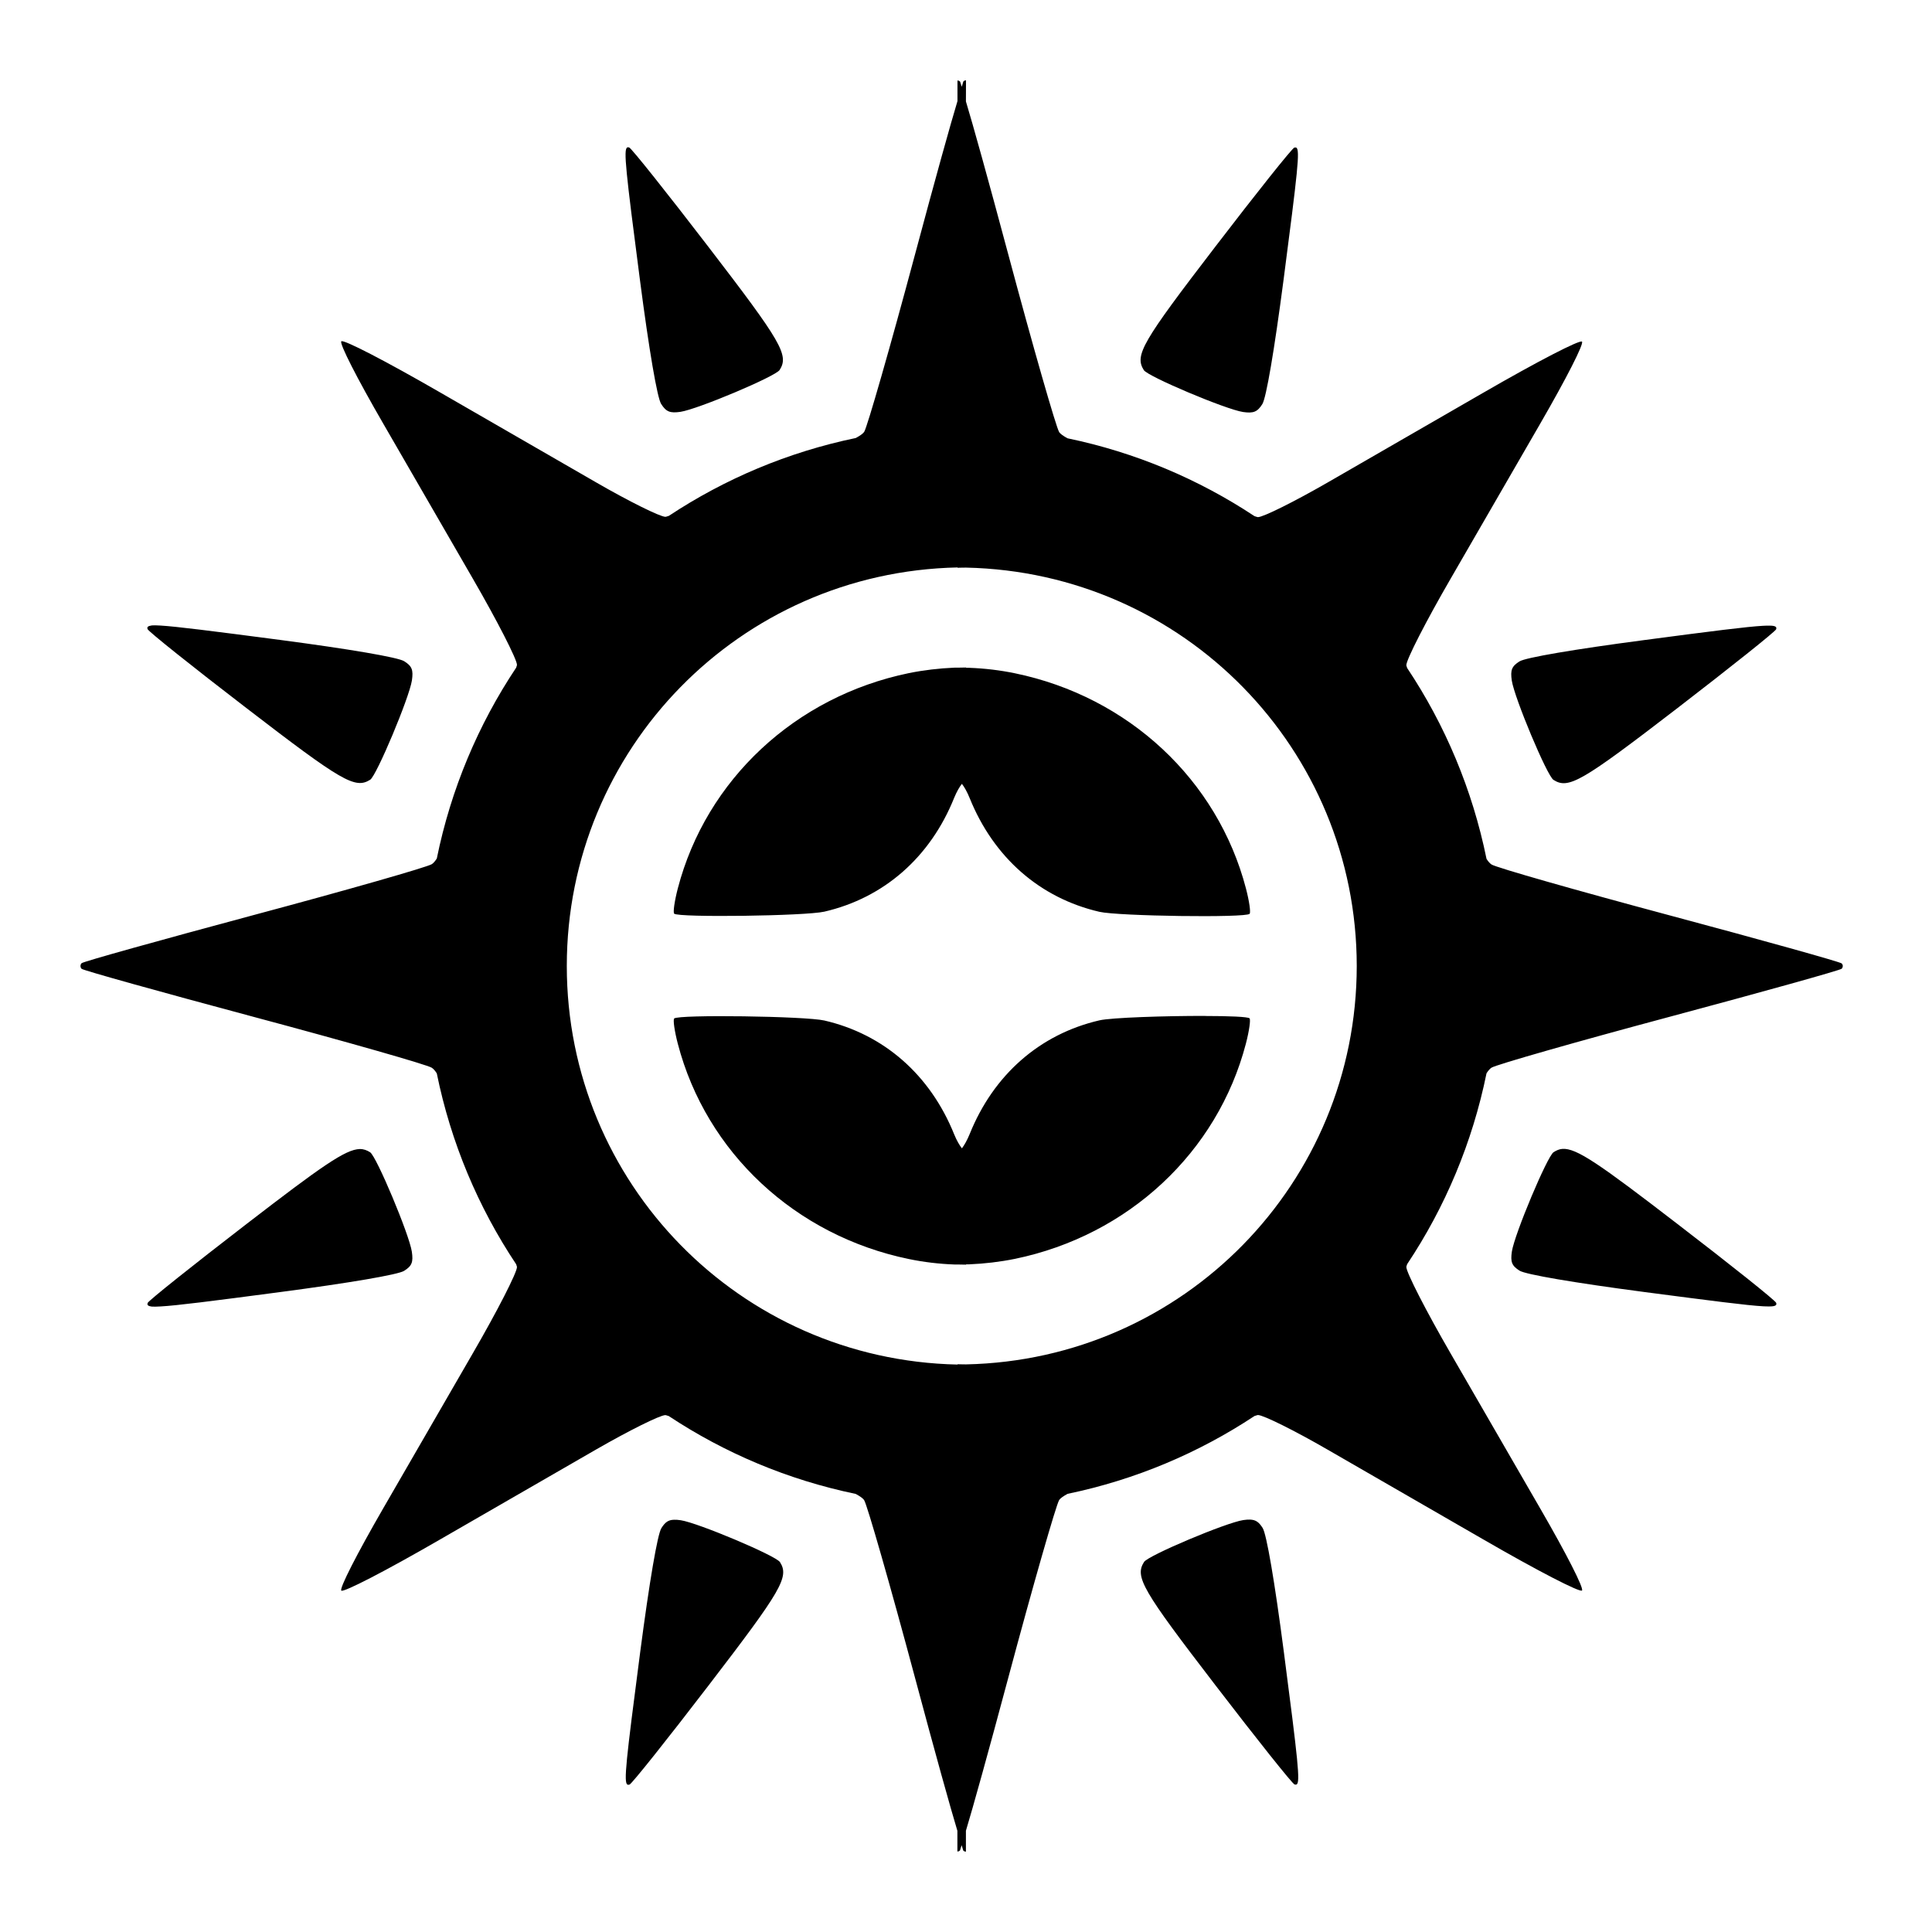 <?xml version="1.0" encoding="UTF-8" standalone="no"?>
<!-- Created with Inkscape (http://www.inkscape.org/) -->

<svg
   version="1.1"
   id="svg1"
   width="24"
   height="24"
   viewBox="0 0 24 24"
   sodipodi:docname="tartessia.svg"
   inkscape:version="1.3.2 (091e20e, 2023-11-25, custom)"
   xmlns:inkscape="http://www.inkscape.org/namespaces/inkscape"
   xmlns:sodipodi="http://sodipodi.sourceforge.net/DTD/sodipodi-0.dtd"
   xmlns="http://www.w3.org/2000/svg"
   xmlns:svg="http://www.w3.org/2000/svg">
  <defs
     id="defs1" />
  <sodipodi:namedview
     id="namedview1"
     pagecolor="#ffffff"
     bordercolor="#111111"
     borderopacity="1"
     inkscape:showpageshadow="0"
     inkscape:pageopacity="0"
     inkscape:pagecheckerboard="1"
     inkscape:deskcolor="#d1d1d1"
     inkscape:zoom="2.8206522"
     inkscape:cx="-38.111753"
     inkscape:cy="29.248555"
     inkscape:window-width="1366"
     inkscape:window-height="697"
     inkscape:window-x="-8"
     inkscape:window-y="-8"
     inkscape:window-maximized="1"
     inkscape:current-layer="g1" />
  <g
     inkscape:groupmode="layer"
     inkscape:label="Image"
     id="g1">
    <path
       id="path20"
       style="stroke-width:1"
       d="m 12,0.998 c -0.012,0 -0.024,0.004 -0.033,0.014 -9.5e-4,9.5e-4 -0.017,0.061 -0.02,0.066 -0.002,-0.006 -0.019,-0.064 -0.02,-0.064 -0.009,-0.009 -0.021,-0.014 -0.033,-0.014 v 0.256 c -0.086,0.284 -0.274,0.958 -0.525,1.896 -0.31,1.158 -0.596,2.153 -0.633,2.211 -0.016,0.025 -0.055,0.051 -0.105,0.078 -0.844,0.175 -1.628,0.508 -2.322,0.967 -0.013,0.003 -0.033,0.012 -0.043,0.012 -0.066,0 -0.455,-0.193 -0.865,-0.43 C 6.99,5.754 6.122,5.253 5.471,4.877 4.785,4.481 4.267,4.214 4.24,4.24 c -0.026,0.026 0.193,0.456 0.52,1.021 0.31,0.537 0.811,1.404 1.113,1.926 0.302,0.522 0.549,1.004 0.549,1.072 0,0.008 -0.008,0.025 -0.01,0.035 -0.472,0.708 -0.811,1.511 -0.986,2.371 -0.021,0.033 -0.043,0.058 -0.062,0.07 -0.058,0.037 -1.051,0.321 -2.209,0.631 C 1.996,11.677 1.032,11.946 1.014,11.965 1.004,11.974 1,11.988 1,12 c 0,0.012 0.004,0.026 0.014,0.035 0.019,0.019 0.983,0.288 2.141,0.598 1.158,0.31 2.151,0.593 2.209,0.631 0.019,0.013 0.042,0.037 0.062,0.07 0.175,0.86 0.514,1.663 0.986,2.371 0.002,0.01 0.01,0.027 0.01,0.035 0,0.069 -0.247,0.551 -0.549,1.072 -0.302,0.522 -0.803,1.389 -1.113,1.926 -0.327,0.566 -0.546,0.995 -0.52,1.021 0.026,0.026 0.545,-0.241 1.23,-0.637 0.651,-0.376 1.519,-0.877 1.93,-1.113 0.41,-0.236 0.799,-0.43 0.865,-0.43 0.01,0 0.03,0.009 0.043,0.012 0.694,0.459 1.478,0.792 2.322,0.967 0.05,0.027 0.089,0.053 0.105,0.078 0.037,0.058 0.323,1.053 0.633,2.211 0.251,0.938 0.439,1.612 0.525,1.896 V 23 c 0.012,0 0.024,-0.004 0.033,-0.014 9.2e-4,-9.2e-4 0.017,-0.059 0.02,-0.064 0.002,0.006 0.019,0.065 0.02,0.066 0.009,0.009 0.021,0.014 0.033,0.014 v -0.26 c 0.086,-0.284 0.274,-0.958 0.525,-1.896 0.31,-1.158 0.596,-2.153 0.633,-2.211 0.016,-0.025 0.055,-0.051 0.105,-0.078 0.844,-0.175 1.628,-0.508 2.322,-0.967 0.013,-0.002 0.033,-0.012 0.043,-0.012 0.066,0 0.455,0.193 0.865,0.43 0.41,0.236 1.279,0.738 1.93,1.113 0.685,0.396 1.204,0.663 1.23,0.637 0.026,-0.026 -0.193,-0.456 -0.52,-1.021 -0.31,-0.537 -0.811,-1.404 -1.113,-1.926 -0.302,-0.522 -0.549,-1.004 -0.549,-1.072 0,-0.008 0.008,-0.025 0.01,-0.035 0.472,-0.708 0.811,-1.511 0.986,-2.371 0.021,-0.033 0.043,-0.058 0.062,-0.07 0.058,-0.037 1.051,-0.321 2.209,-0.631 1.158,-0.31 2.122,-0.579 2.141,-0.598 0.009,-0.009 0.013,-0.021 0.014,-0.033 -4.28e-4,-0.012 -0.005,-0.024 -0.014,-0.033 -0.019,-0.019 -0.983,-0.288 -2.141,-0.598 -1.158,-0.31 -2.151,-0.593 -2.209,-0.631 -0.019,-0.013 -0.042,-0.037 -0.062,-0.07 -0.175,-0.86 -0.514,-1.663 -0.986,-2.371 -0.002,-0.01 -0.01,-0.027 -0.01,-0.035 0,-0.069 0.247,-0.551 0.549,-1.072 0.302,-0.522 0.803,-1.389 1.113,-1.926 0.327,-0.566 0.546,-0.995 0.52,-1.021 -0.026,-0.026 -0.545,0.241 -1.23,0.637 -0.651,0.376 -1.519,0.877 -1.93,1.113 -0.41,0.236 -0.799,0.43 -0.865,0.43 -0.01,0 -0.03,-0.009 -0.043,-0.012 -0.694,-0.459 -1.478,-0.792 -2.322,-0.967 -0.05,-0.027 -0.089,-0.053 -0.105,-0.078 -0.037,-0.058 -0.323,-1.053 -0.633,-2.211 -0.251,-0.938 -0.439,-1.612 -0.525,-1.896 z m -4.203,0.832 c -0.002,2.49e-4 -0.004,9.51e-4 -0.006,0.002 -0.047,0.027 -0.018,0.289 0.158,1.641 0.115,0.885 0.216,1.47 0.264,1.545 0.062,0.097 0.11,0.117 0.24,0.098 0.214,-0.032 1.182,-0.44 1.232,-0.52 0.118,-0.185 0.025,-0.345 -0.889,-1.535 -0.511,-0.666 -0.952,-1.22 -0.98,-1.229 -0.005,-0.002 -0.009,-0.002 -0.014,-0.002 -0.002,-4.3e-5 -0.004,-2.48e-4 -0.006,0 z m 8.295,0.002 c -0.004,8.7e-5 -0.009,2.92e-4 -0.014,0.002 -0.028,0.009 -0.469,0.562 -0.98,1.229 -0.913,1.19 -1.006,1.35 -0.889,1.535 0.051,0.08 1.019,0.488 1.232,0.52 0.13,0.019 0.179,-9.07e-4 0.24,-0.098 0.048,-0.075 0.148,-0.66 0.264,-1.545 0.176,-1.351 0.206,-1.613 0.158,-1.641 -0.003,-0.002 -0.007,-0.002 -0.012,-0.002 z m -4.197,5.217 v 0.004 c 0.035,1e-5 0.07,-0.003 0.105,-0.002 2.706,0.057 4.853,2.257 4.854,4.949 -7.61e-4,2.692 -2.148,4.892 -4.854,4.949 -0.036,7e-4 -0.07,-0.002 -0.105,-0.002 v 0.004 C 9.188,16.894 7.041,14.693 7.041,12 7.041,9.307 9.188,7.106 11.895,7.049 Z M 1.885,7.77 c -0.009,7.1e-4 -0.015,0.003 -0.021,0.004 -0.033,0.007 -0.038,0.022 -0.031,0.041 0.009,0.028 0.561,0.469 1.227,0.98 1.191,0.916 1.352,1.009 1.539,0.891 0.079,-0.051 0.486,-1.021 0.518,-1.234 0.019,-0.13 0.001,-0.177 -0.096,-0.238 C 4.946,8.166 4.342,8.063 3.477,7.949 2.614,7.836 2.194,7.783 1.996,7.771 c -0.05,-0.003 -0.086,-0.004 -0.111,-0.002 z m 20.096,0.002 c -0.022,-3.29e-4 -0.049,4.1e-5 -0.082,0.002 -0.198,0.011 -0.618,0.064 -1.48,0.178 -0.865,0.114 -1.469,0.217 -1.543,0.264 -0.097,0.061 -0.115,0.108 -0.096,0.238 0.032,0.214 0.438,1.184 0.518,1.234 0.187,0.119 0.348,0.025 1.539,-0.891 0.665,-0.512 1.217,-0.952 1.227,-0.98 0.006,-0.019 0.002,-0.034 -0.031,-0.041 -0.012,-0.003 -0.029,-0.004 -0.051,-0.004 z m -9.98,0.52 c -0.035,-1.2e-5 -0.07,0.001 -0.105,0.002 -0.014,2.85e-4 -0.027,-5.59e-4 -0.041,0 -0.189,0.008 -0.378,0.03 -0.566,0.068 -1.409,0.291 -2.516,1.323 -2.869,2.674 -0.041,0.158 -0.061,0.299 -0.045,0.314 0.05,0.05 1.629,0.029 1.865,-0.025 0.74,-0.171 1.316,-0.675 1.613,-1.414 0.03,-0.074 0.066,-0.136 0.096,-0.174 0.03,0.038 0.066,0.102 0.096,0.176 0.298,0.739 0.873,1.243 1.613,1.414 0.236,0.054 1.815,0.076 1.865,0.025 0.016,-0.016 -0.004,-0.157 -0.045,-0.314 -0.353,-1.351 -1.46,-2.383 -2.869,-2.674 -0.188,-0.039 -0.377,-0.061 -0.566,-0.068 -0.014,-5.58e-4 -0.027,2.86e-4 -0.041,0 z m 2.971,4.328 c -0.496,-0.001 -1.167,0.021 -1.314,0.055 -0.74,0.171 -1.316,0.675 -1.613,1.414 -0.03,0.073 -0.066,0.138 -0.096,0.176 -0.03,-0.038 -0.066,-0.1 -0.096,-0.174 -0.298,-0.739 -0.873,-1.243 -1.613,-1.414 -0.236,-0.054 -1.815,-0.076 -1.865,-0.025 -0.016,0.016 0.004,0.157 0.045,0.314 0.353,1.351 1.46,2.383 2.869,2.674 0.188,0.039 0.377,0.061 0.566,0.068 0.014,5.59e-4 0.027,-2.86e-4 0.041,0 0.035,9e-4 0.07,0.002 0.105,0.002 v -0.004 c 0.014,-2.86e-4 0.027,5.58e-4 0.041,0 0.189,-0.008 0.378,-0.03 0.566,-0.068 1.409,-0.291 2.516,-1.323 2.869,-2.674 0.041,-0.158 0.061,-0.299 0.045,-0.314 -0.019,-0.019 -0.253,-0.029 -0.551,-0.029 z m 4.436,1.652 c -0.04,0.003 -0.074,0.019 -0.109,0.041 -0.079,0.051 -0.486,1.021 -0.518,1.234 -0.019,0.13 -0.001,0.177 0.096,0.238 0.074,0.047 0.678,0.15 1.543,0.264 0.863,0.113 1.282,0.167 1.48,0.178 0.033,0.002 0.06,0.002 0.082,0.002 0.022,-3e-4 0.038,-0.001 0.051,-0.004 0.033,-0.007 0.038,-0.022 0.031,-0.041 -0.009,-0.028 -0.561,-0.469 -1.227,-0.98 -0.967,-0.744 -1.255,-0.946 -1.43,-0.932 z m -14.939,0.002 c -0.177,0.003 -0.478,0.216 -1.408,0.932 -0.665,0.512 -1.217,0.952 -1.227,0.98 -0.006,0.019 -0.002,0.034 0.031,0.041 0.006,0.001 0.013,0.003 0.021,0.004 0.025,0.002 0.062,8.47e-4 0.111,-0.002 0.198,-0.011 0.618,-0.064 1.48,-0.178 0.865,-0.114 1.469,-0.217 1.543,-0.264 0.097,-0.061 0.115,-0.108 0.096,-0.238 C 5.084,15.335 4.677,14.365 4.598,14.314 4.557,14.288 4.516,14.273 4.467,14.273 Z m 11.059,4.603 c -0.024,-6.97e-4 -0.051,0.001 -0.084,0.006 -0.214,0.032 -1.182,0.44 -1.232,0.52 -0.118,0.185 -0.025,0.345 0.889,1.535 0.511,0.666 0.952,1.22 0.98,1.229 0.005,0.002 0.009,0.002 0.014,0.002 0.004,0 0.008,4.7e-5 0.012,-0.002 0.047,-0.027 0.018,-0.289 -0.158,-1.641 -0.115,-0.885 -0.216,-1.47 -0.264,-1.545 -0.046,-0.073 -0.085,-0.101 -0.156,-0.104 z m -7.156,0.002 c -0.071,0.002 -0.11,0.031 -0.156,0.104 -0.048,0.075 -0.148,0.66 -0.264,1.545 -0.176,1.351 -0.206,1.613 -0.158,1.641 0.003,0.002 0.007,0.002 0.012,0.002 0.004,-10e-5 0.009,-3.53e-4 0.014,-0.002 0.028,-0.009 0.469,-0.562 0.98,-1.229 0.913,-1.19 1.006,-1.35 0.889,-1.535 -0.051,-0.08 -1.019,-0.488 -1.232,-0.52 -0.033,-0.005 -0.06,-0.007 -0.084,-0.006 z" />
  </g>
</svg>
